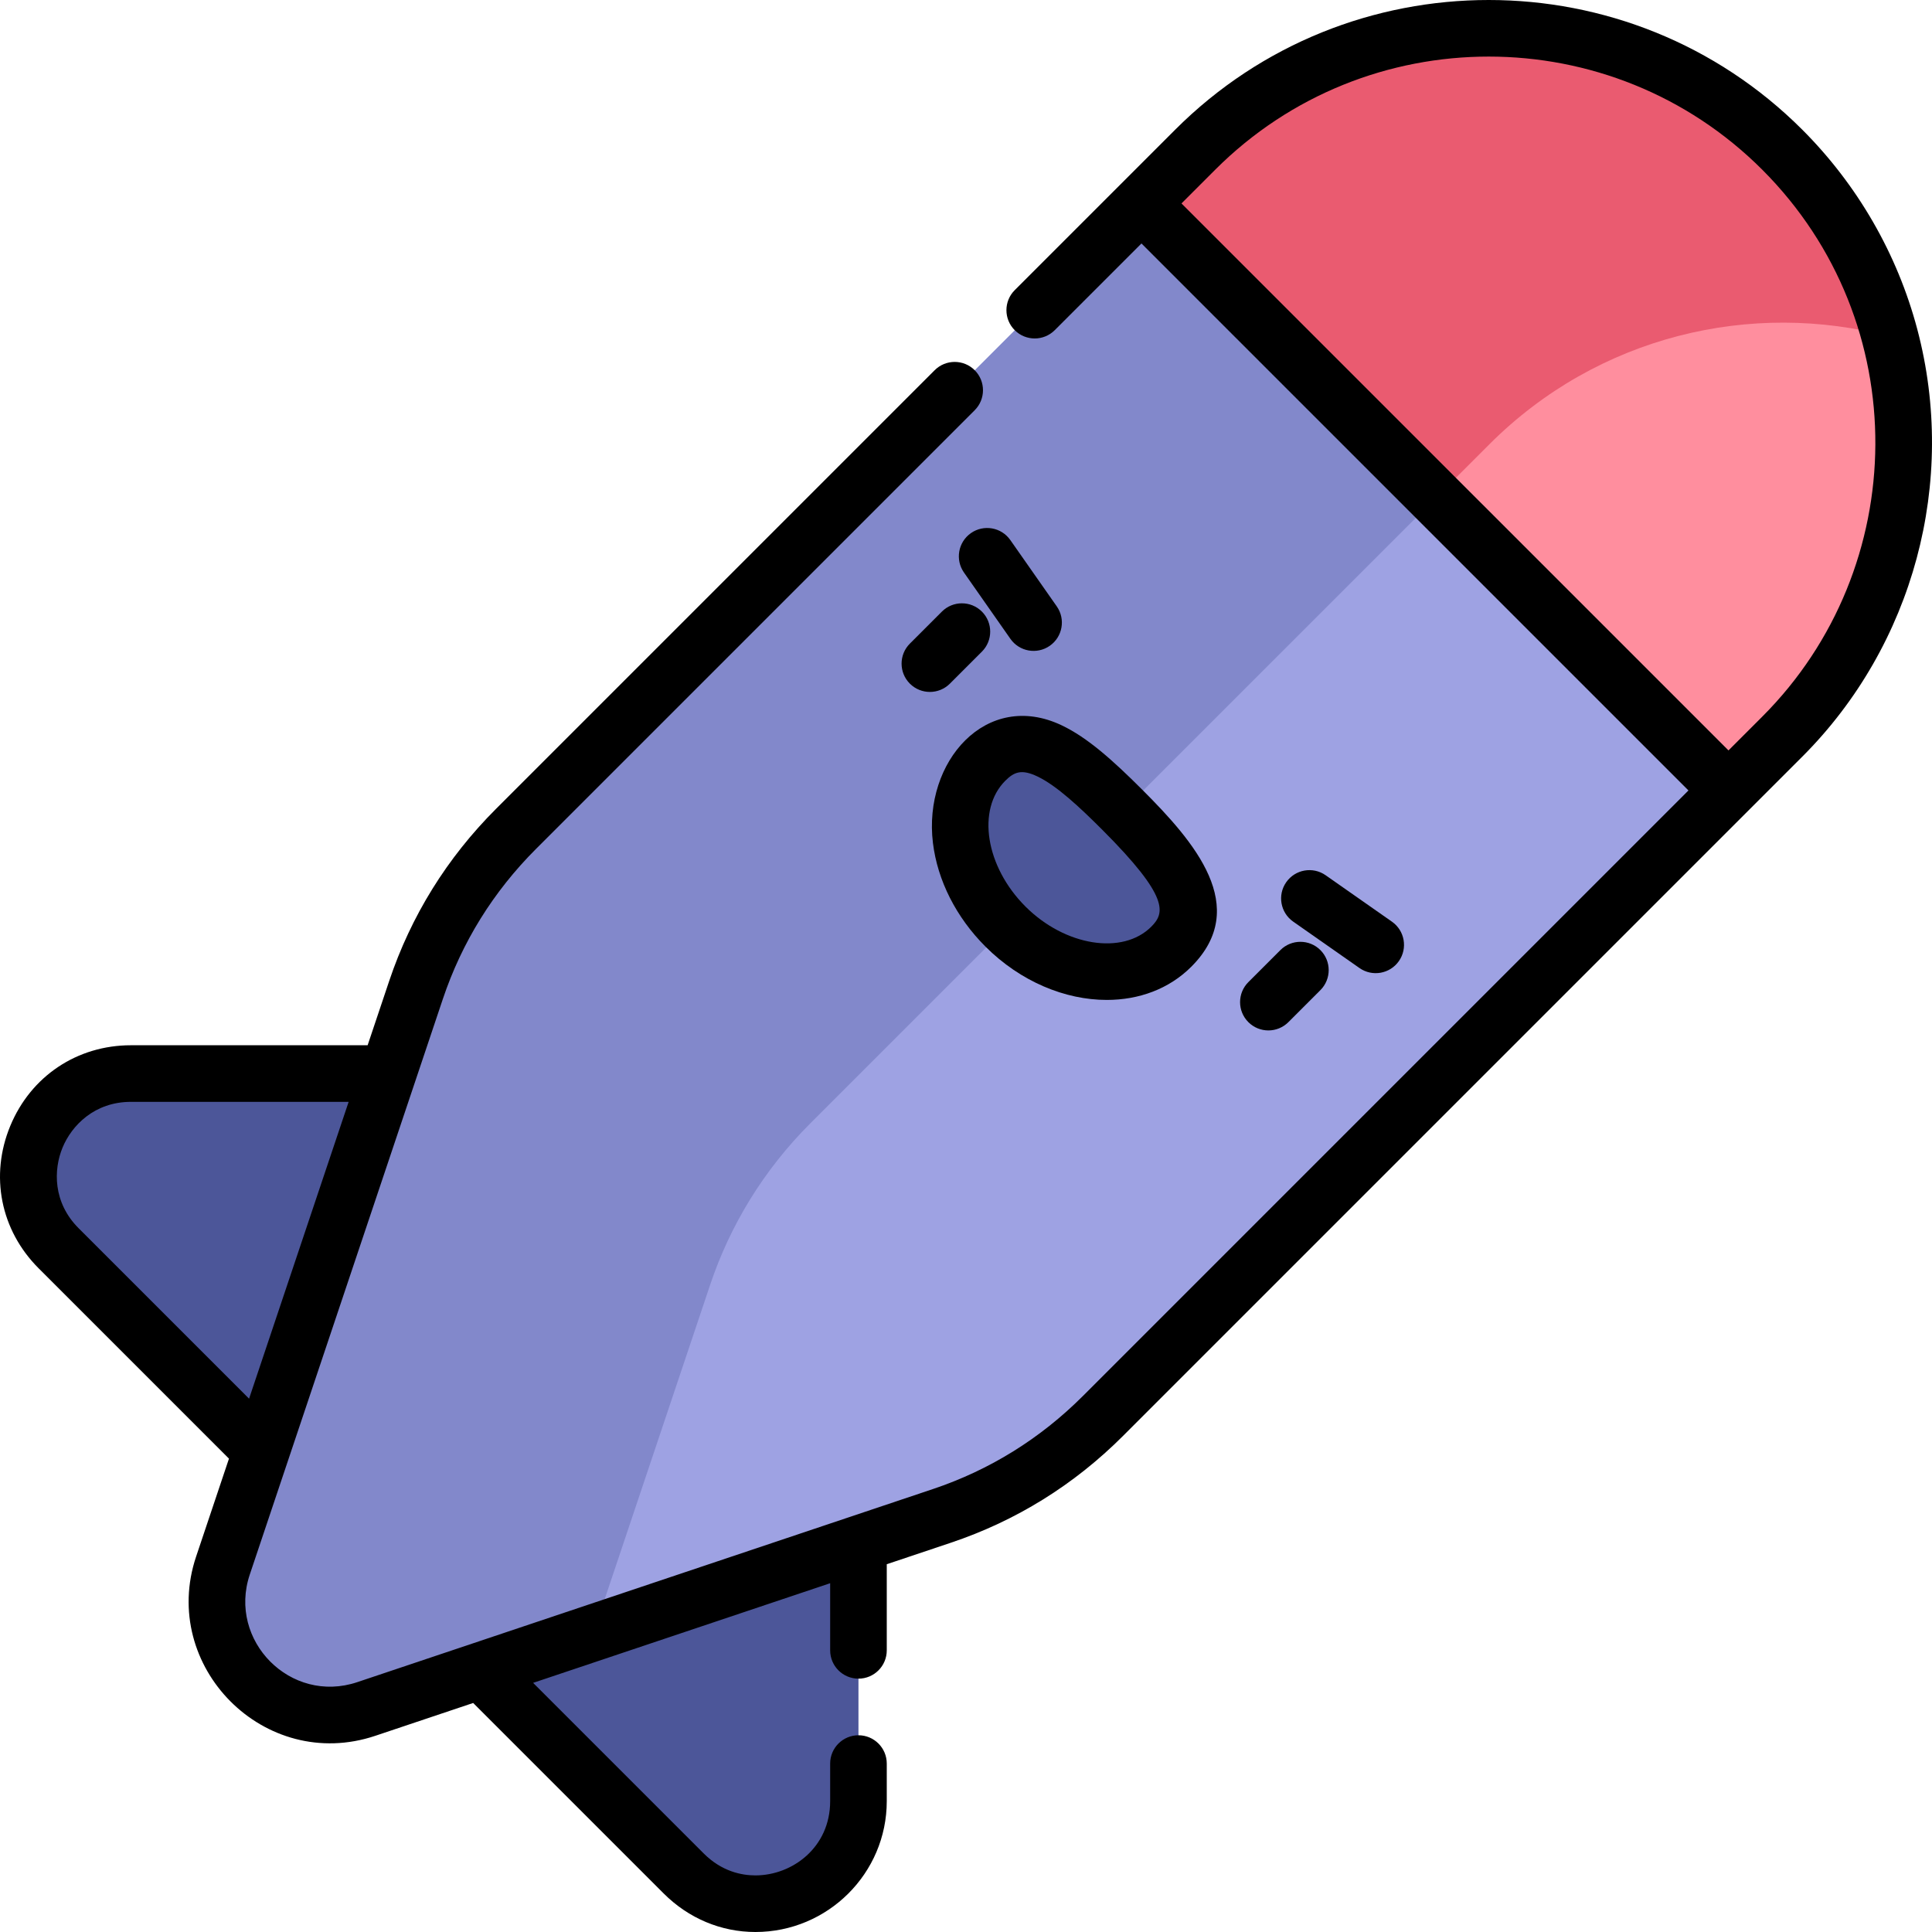 <svg id="Capa_1" enable-background="new 0 0 512 512" height="512" viewBox="0 0 512 512" width="512" xmlns="http://www.w3.org/2000/svg"><g><path d="m15.498 330.8 165.704 165.702c17.086 17.086 46.3 4.985 46.3-19.178v-192.824h-192.826c-24.163 0-36.264 29.214-19.178 46.3z" fill="#4c5699"/><g><path d="m464.403 52.782h-74.788l-86.785 86.785v69.965h.076 155.129l14.25-14.25c28.744-28.745 38.25-69.439 28.527-106.091z" fill="#ff8e9e"/><path d="m394.721 117.719c28.746-28.745 69.439-38.251 106.092-28.527-4.808-18.124-14.314-35.26-28.527-49.473-42.959-42.958-112.606-42.958-155.566 0l-14.25 14.25v155.564h.436l77.565-77.564z" fill="#ea5b70"/></g><g><path d="m380.471 131.968h-80.001l-143.225 143.224v157.564l92.328-30.971c15.61-5.236 30.278-14.07 42.711-26.503l165.751-165.75z" fill="#9ea2e3"/><path d="m214.719 297.718 165.752-165.75-78.001-78-165.752 165.75c-12.432 12.432-21.267 27.1-26.503 42.71l-51.164 152.525c-1.006 2.999-1.551 6.209-1.551 9.547 0 16.569 13.432 30 30 30 3.338 0 6.548-.545 9.547-1.551l60.197-20.193 30.972-92.328c5.237-15.61 14.071-30.278 26.503-42.71z" fill="#8288cb"/></g><path d="m310.398 250.894c10.658-10.658.626-22.693-12.985-36.304s-25.646-23.643-36.304-12.985-8.264 30.331 5.347 43.942c13.61 13.611 33.284 16.005 43.942 5.347z" fill="#4c5699"/><g><path d="m508.09 87.213c-5.286-19.928-15.823-38.205-30.473-52.853-45.815-45.813-120.359-45.812-166.171 0-4.153 4.152-38.586 38.584-42.535 42.534-2.929 2.929-2.929 7.678 0 10.606 2.93 2.929 7.678 2.927 10.607 0l22.98-22.981 144.958 144.958-160.447 160.446c-11.33 11.331-24.718 19.64-39.793 24.696l-152.525 51.163c-17.703 5.941-34.362-11.017-28.501-28.5.458-1.364 49.504-147.578 51.164-152.524 5.057-15.073 13.365-28.461 24.696-39.792l116.254-116.253c2.929-2.929 2.929-7.678 0-10.606s-7.677-2.93-10.607 0l-116.254 116.252c-12.984 12.985-22.51 28.337-28.31 45.627-.235.7-2.397 7.144-5.708 17.014h-62.715c-14.27 0-26.525 8.189-31.986 21.373-5.46 13.183-2.585 27.641 7.505 37.73l50.45 50.449c-4.315 12.863-7.552 22.512-8.708 25.96-9.759 29.081 18.139 57.336 47.492 47.491l25.934-8.7 50.502 50.5c6.573 6.574 15.198 10.195 24.285 10.195 19.199 0 34.818-15.556 34.818-34.676v-9.962c0-4.143-3.357-7.5-7.5-7.5s-7.5 3.357-7.5 7.5v9.962c0 12.316-10.076 19.676-19.818 19.676-3.594 0-8.884-1.007-13.678-5.802l-45.224-45.223 78.72-26.406v17.793c0 4.143 3.357 7.5 7.5 7.5s7.5-3.357 7.5-7.5v-22.825l16.984-5.697c17.293-5.801 32.645-15.325 45.63-28.31 16.737-16.737 162.725-162.724 180-180 29.512-29.508 41.189-72.928 30.474-113.315zm-487.254 238.283c-6.836-6.835-6.68-15.527-4.254-21.383 2.425-5.856 8.462-12.113 18.128-12.113h57.685c-7.65 22.806-18.009 53.686-26.388 78.666zm446.174-135.573-8.946 8.946-144.958-144.957 8.947-8.946c39.965-39.964 104.991-39.964 144.958 0 40.49 40.491 39.448 105.51-.001 144.957z"/><path d="m261.151 250.852c9.316 9.315 21.163 14.139 32.157 14.139 8.494 0 16.479-2.88 22.392-8.792h.001c15.836-15.839.854-33.071-12.985-46.912-7.908-7.907-14.562-13.834-21.338-17.061-19.976-9.512-36.761 9.622-34.143 31.149 1.212 9.955 6.154 19.714 13.916 27.477zm5.261-43.943c2.338-2.338 4.294-3.151 8.517-1.141 5.126 2.44 11.286 8.23 17.18 14.125 17.918 17.917 16.587 22.097 12.985 25.697h.001c-7.588 7.585-22.853 5.138-33.336-5.347-10.635-10.634-12.947-25.736-5.347-33.334z"/><path d="m267.749 143.123c-2.376-3.394-7.055-4.219-10.445-1.842-3.394 2.376-4.218 7.053-1.842 10.445l12.304 17.57c2.377 3.395 7.055 4.217 10.445 1.842 3.394-2.376 4.218-7.053 1.842-10.445z"/><path d="m360.276 256.54c3.397 2.378 8.072 1.549 10.445-1.842 2.376-3.393 1.552-8.069-1.842-10.445l-17.57-12.303c-3.393-2.376-8.069-1.551-10.445 1.842s-1.552 8.069 1.842 10.445z"/><path d="m260.217 162.081c-2.93-2.928-7.678-2.928-10.607 0l-8.485 8.485c-2.929 2.93-2.929 7.678 0 10.607 2.931 2.929 7.678 2.928 10.607 0l8.485-8.485c2.929-2.929 2.929-7.677 0-10.607z"/><path d="m330.829 260.271c-2.929 2.93-2.929 7.678 0 10.607 2.931 2.929 7.678 2.928 10.607 0l8.485-8.485c2.929-2.93 2.929-7.678 0-10.607-2.93-2.928-7.678-2.928-10.607 0z"/></g></g></svg>